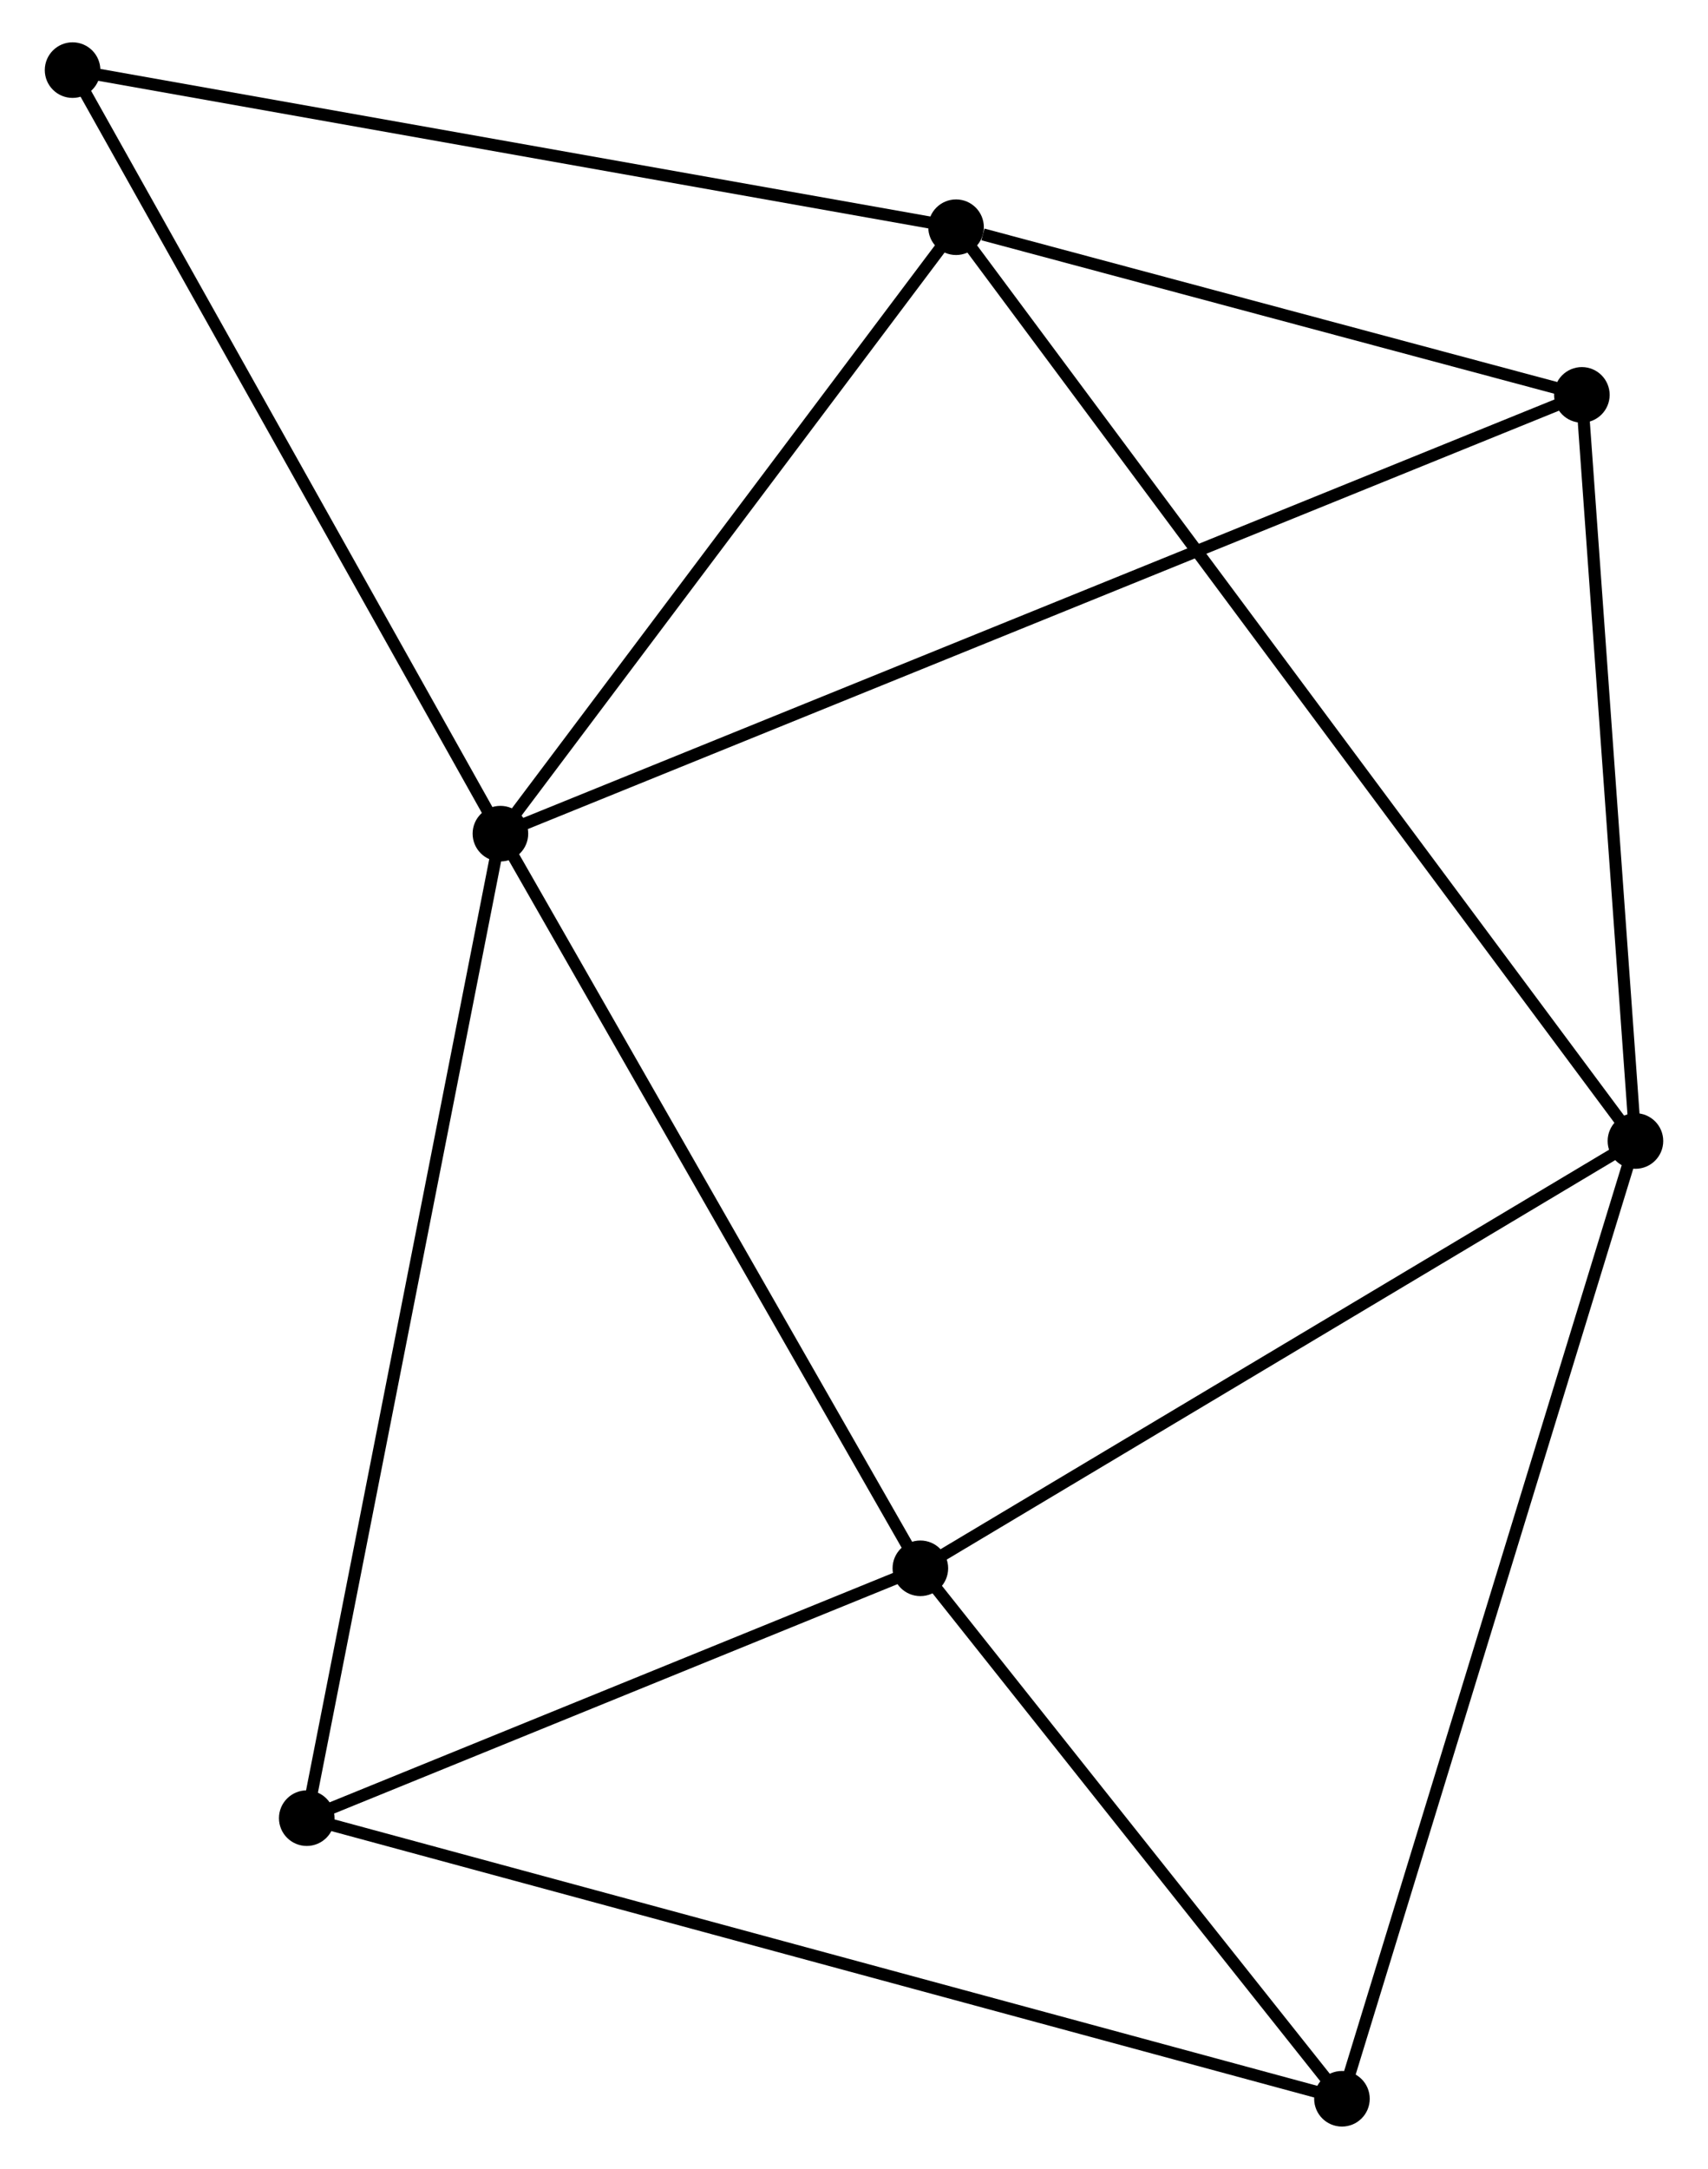 <?xml version="1.0" encoding="UTF-8" standalone="no"?>
<!DOCTYPE svg PUBLIC "-//W3C//DTD SVG 1.1//EN"
 "http://www.w3.org/Graphics/SVG/1.1/DTD/svg11.dtd">
<!-- Generated by graphviz version 2.36.0 (20140111.2315)
 -->
<!-- Title: %3 Pages: 1 -->
<svg width="141pt" height="179pt"
 viewBox="0.00 0.00 140.92 179.42" xmlns="http://www.w3.org/2000/svg" xmlns:xlink="http://www.w3.org/1999/xlink">
<g id="graph0" class="graph" transform="scale(1 1) rotate(0) translate(4 175.424)">
<title>%3</title>
<!-- 0 -->
<g id="node1" class="node"><title>0</title>
<ellipse fill="black" stroke="black" cx="37.202" cy="-106.458" rx="1.8" ry="1.8"/>
</g>
<!-- 2 -->
<g id="node2" class="node"><title>2</title>
<ellipse fill="black" stroke="black" cx="74.905" cy="-156.627" rx="1.8" ry="1.8"/>
</g>
<!-- 0&#45;&#45;2 -->
<g id="edge1" class="edge"><title>0&#45;&#45;2</title>
<path fill="none" stroke="black" d="M38.456,-108.127C44.181,-115.744 67.794,-147.164 73.608,-154.9"/>
</g>
<!-- 3 -->
<g id="node3" class="node"><title>3</title>
<ellipse fill="black" stroke="black" cx="71.951" cy="-45.683" rx="1.8" ry="1.8"/>
</g>
<!-- 0&#45;&#45;3 -->
<g id="edge2" class="edge"><title>0&#45;&#45;3</title>
<path fill="none" stroke="black" d="M38.205,-104.705C43.279,-95.83 66.082,-55.946 71.01,-47.328"/>
</g>
<!-- 4 -->
<g id="node4" class="node"><title>4</title>
<ellipse fill="black" stroke="black" cx="21.177" cy="-25.014" rx="1.8" ry="1.8"/>
</g>
<!-- 0&#45;&#45;4 -->
<g id="edge3" class="edge"><title>0&#45;&#45;4</title>
<path fill="none" stroke="black" d="M36.806,-104.445C34.589,-93.177 23.74,-38.04 21.559,-26.956"/>
</g>
<!-- 6 -->
<g id="node5" class="node"><title>6</title>
<ellipse fill="black" stroke="black" cx="126.688" cy="-142.757" rx="1.8" ry="1.8"/>
</g>
<!-- 0&#45;&#45;6 -->
<g id="edge4" class="edge"><title>0&#45;&#45;6</title>
<path fill="none" stroke="black" d="M39.071,-107.216C50.717,-111.94 113.214,-137.292 124.829,-142.003"/>
</g>
<!-- 7 -->
<g id="node6" class="node"><title>7</title>
<ellipse fill="black" stroke="black" cx="1.8" cy="-169.624" rx="1.8" ry="1.8"/>
</g>
<!-- 0&#45;&#45;7 -->
<g id="edge5" class="edge"><title>0&#45;&#45;7</title>
<path fill="none" stroke="black" d="M36.181,-108.28C31.011,-117.504 7.779,-158.956 2.758,-167.914"/>
</g>
<!-- 2&#45;&#45;6 -->
<g id="edge10" class="edge"><title>2&#45;&#45;6</title>
<path fill="none" stroke="black" d="M77.13,-156.031C85.648,-153.749 116.126,-145.586 124.529,-143.336"/>
</g>
<!-- 2&#45;&#45;7 -->
<g id="edge11" class="edge"><title>2&#45;&#45;7</title>
<path fill="none" stroke="black" d="M73.098,-156.948C63.072,-158.731 14.35,-167.392 3.812,-169.266"/>
</g>
<!-- 3&#45;&#45;4 -->
<g id="edge12" class="edge"><title>3&#45;&#45;4</title>
<path fill="none" stroke="black" d="M70.261,-44.995C62.552,-41.857 30.754,-28.912 22.924,-25.725"/>
</g>
<!-- 5 -->
<g id="node8" class="node"><title>5</title>
<ellipse fill="black" stroke="black" cx="106.836" cy="-1.8" rx="1.8" ry="1.8"/>
</g>
<!-- 3&#45;&#45;5 -->
<g id="edge13" class="edge"><title>3&#45;&#45;5</title>
<path fill="none" stroke="black" d="M73.111,-44.223C78.408,-37.56 100.256,-10.077 105.635,-3.311"/>
</g>
<!-- 4&#45;&#45;5 -->
<g id="edge14" class="edge"><title>4&#45;&#45;5</title>
<path fill="none" stroke="black" d="M22.966,-24.529C34.114,-21.508 93.938,-5.295 105.057,-2.282"/>
</g>
<!-- 1 -->
<g id="node7" class="node"><title>1</title>
<ellipse fill="black" stroke="black" cx="131.121" cy="-81.033" rx="1.8" ry="1.8"/>
</g>
<!-- 1&#45;&#45;2 -->
<g id="edge6" class="edge"><title>1&#45;&#45;2</title>
<path fill="none" stroke="black" d="M129.947,-82.612C122.631,-92.449 83.37,-145.244 76.073,-155.056"/>
</g>
<!-- 1&#45;&#45;3 -->
<g id="edge7" class="edge"><title>1&#45;&#45;3</title>
<path fill="none" stroke="black" d="M129.414,-80.013C120.774,-74.851 81.943,-51.653 73.552,-46.64"/>
</g>
<!-- 1&#45;&#45;6 -->
<g id="edge9" class="edge"><title>1&#45;&#45;6</title>
<path fill="none" stroke="black" d="M130.974,-83.086C130.301,-92.458 127.524,-131.115 126.841,-140.633"/>
</g>
<!-- 1&#45;&#45;5 -->
<g id="edge8" class="edge"><title>1&#45;&#45;5</title>
<path fill="none" stroke="black" d="M130.521,-79.074C127.161,-68.112 110.72,-14.473 107.415,-3.69"/>
</g>
</g>
</svg>
